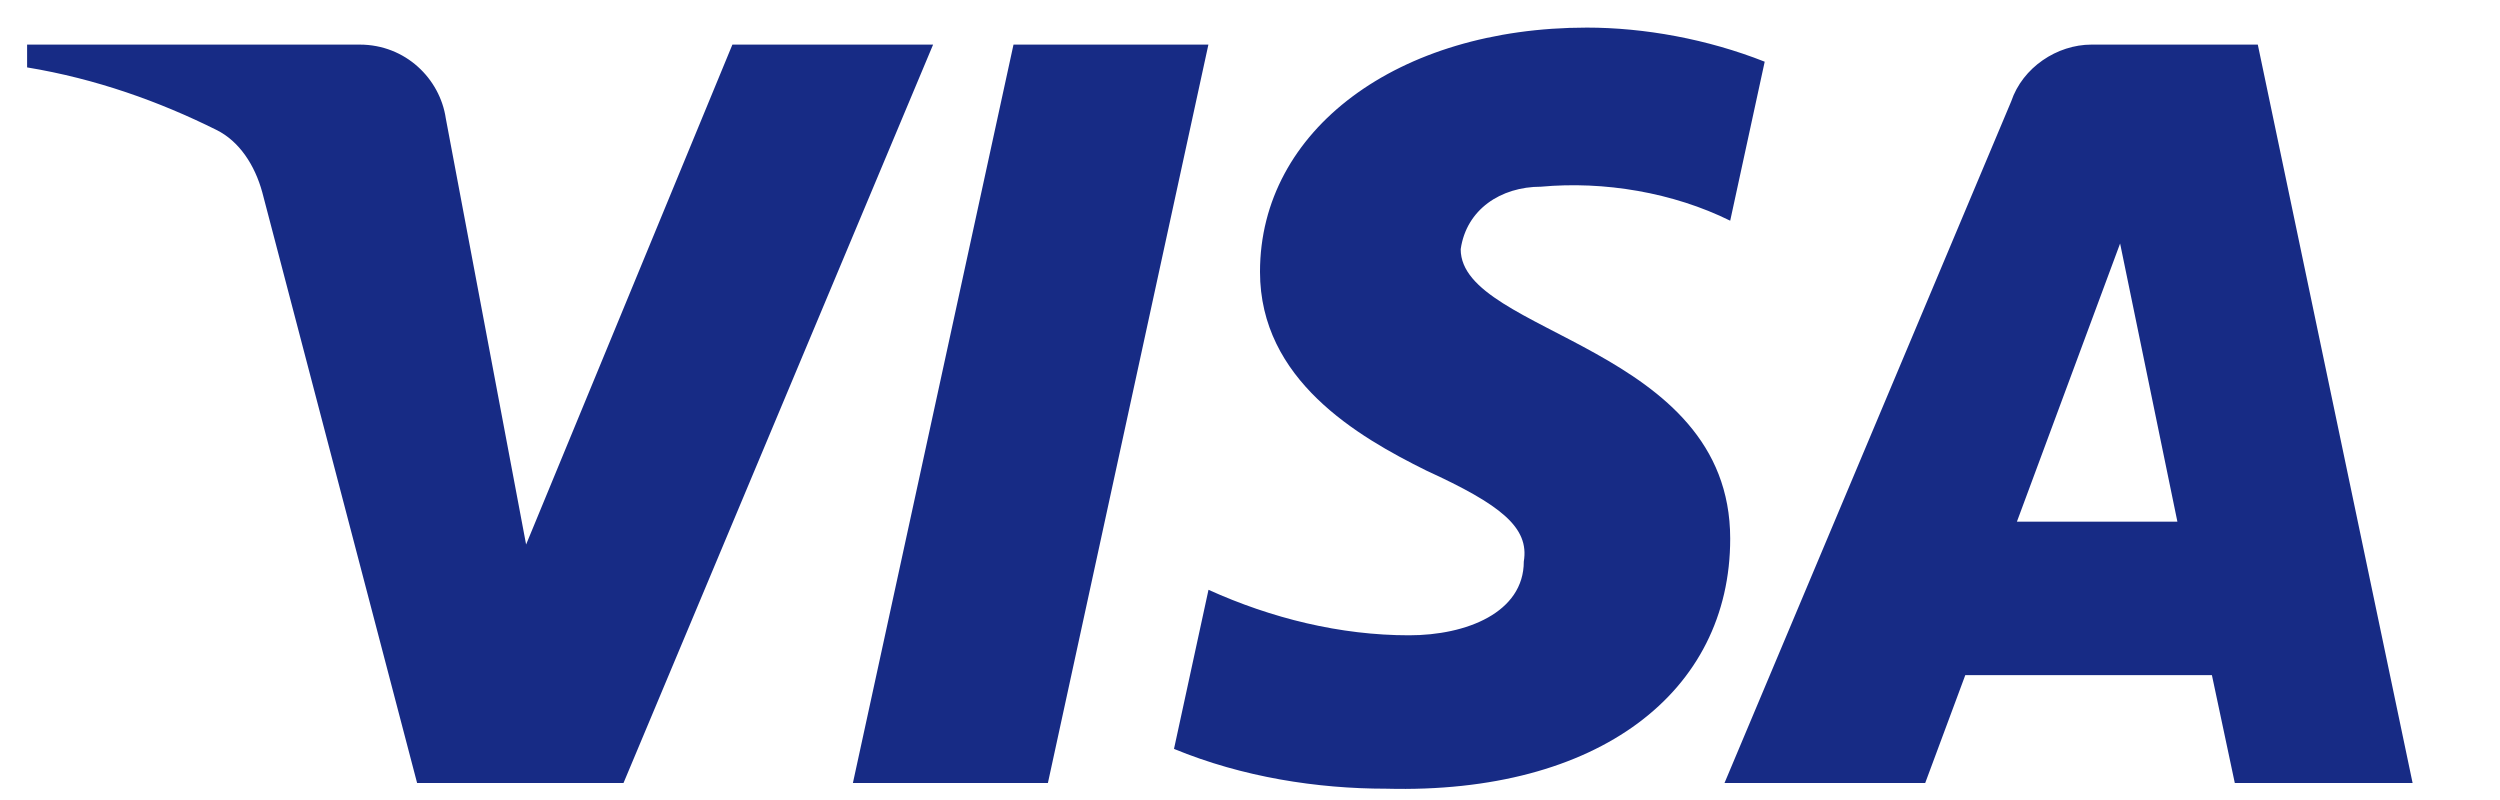 <svg width="25" height="8" viewBox="0 0 25 8" fill="none" xmlns="http://www.w3.org/2000/svg">
<path fill-rule="evenodd" clip-rule="evenodd" d="M6.235 7.83H4.171L2.623 1.924C2.549 1.652 2.393 1.412 2.164 1.299C1.591 1.014 0.96 0.788 0.271 0.674V0.446H3.597C4.056 0.446 4.4 0.788 4.458 1.184L5.261 5.445L7.324 0.446H9.331L6.235 7.83ZM10.479 7.83H8.529L10.135 0.446H12.084L10.479 7.83ZM14.607 2.492C14.664 2.094 15.008 1.867 15.41 1.867C16.041 1.809 16.729 1.924 17.302 2.207L17.647 0.617C17.073 0.39 16.442 0.276 15.869 0.276C13.977 0.276 12.6 1.299 12.6 2.718C12.6 3.798 13.575 4.365 14.264 4.706C15.008 5.047 15.295 5.274 15.238 5.615C15.238 6.126 14.664 6.353 14.091 6.353C13.403 6.353 12.715 6.183 12.085 5.898L11.74 7.489C12.429 7.773 13.174 7.887 13.862 7.887C15.984 7.943 17.302 6.921 17.302 5.387C17.302 3.456 14.607 3.343 14.607 2.492V2.492ZM24.126 7.83L22.578 0.446H20.915C20.571 0.446 20.226 0.674 20.112 1.014L17.245 7.83H19.252L19.653 6.751H22.119L22.348 7.83H24.126ZM21.201 2.435L21.774 5.217H20.169L21.201 2.435Z" fill="#172B85"/>
</svg>
